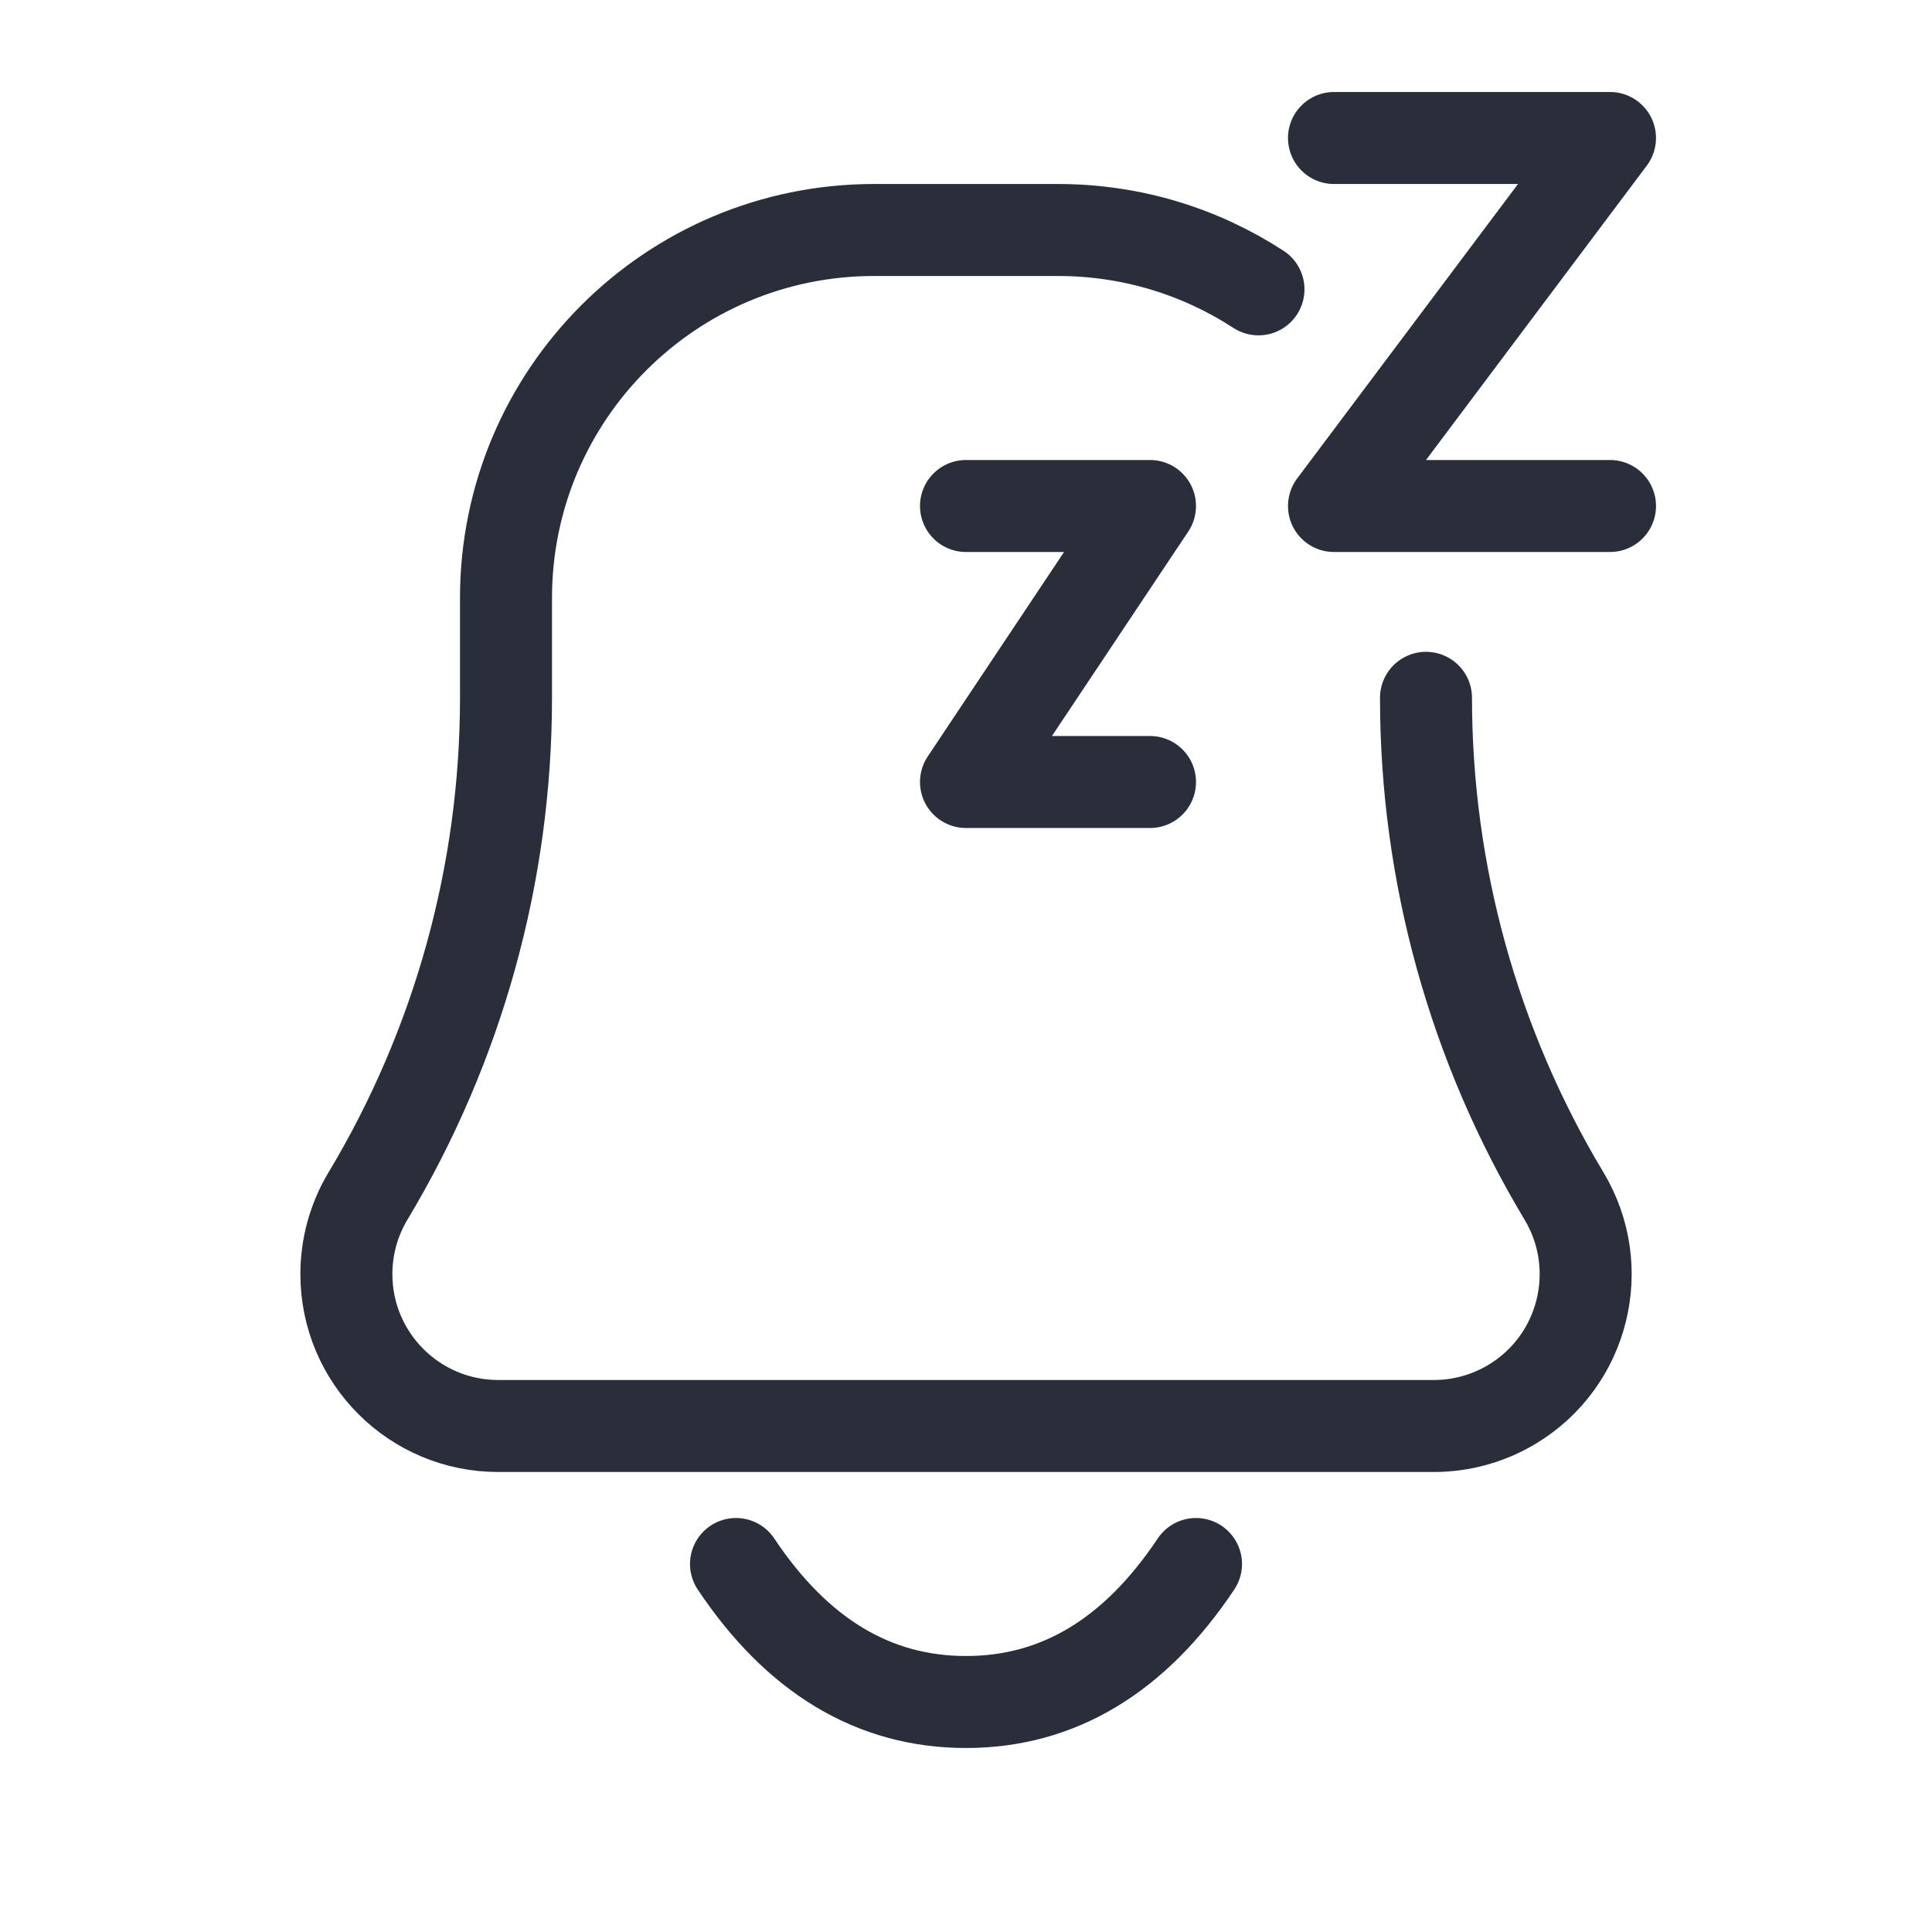 <svg height="21" viewBox="0 0 21 21" width="21" xmlns="http://www.w3.org/2000/svg">
    <g fill="none" fill-rule="evenodd" stroke="#2a2e3b" stroke-linecap="round" stroke-linejoin="round"
       transform="translate(3 1)">
        <path d="m2.5 9.415c0-1.908-.518-3.78-1.5-5.415-.469-.782-.216-1.796.566-2.265.257-.154.55-.235.849-.235h10.169c.912 0 1.651.739 1.651 1.651 0 .299-.081.593-.235.849-.982 1.636-1.5 3.508-1.5 5.415v1.085c0 2.209-1.791 4-4 4h-2c-.804 0-1.552-.237-2.179-.645"
              transform="matrix(-1 0 0 -1 15 16)"/>
        <path d="m7.5 4.5h2l-2 3h2"/>
        <path d="m11.5.5h3l-3 4h3"/>
        <path d="m5 17.5c.667-1 1.5-1.5 2.5-1.5s1.833.5 2.5 1.5" transform="matrix(-1 0 0 -1 15 33.5)"/>
    </g>
</svg>